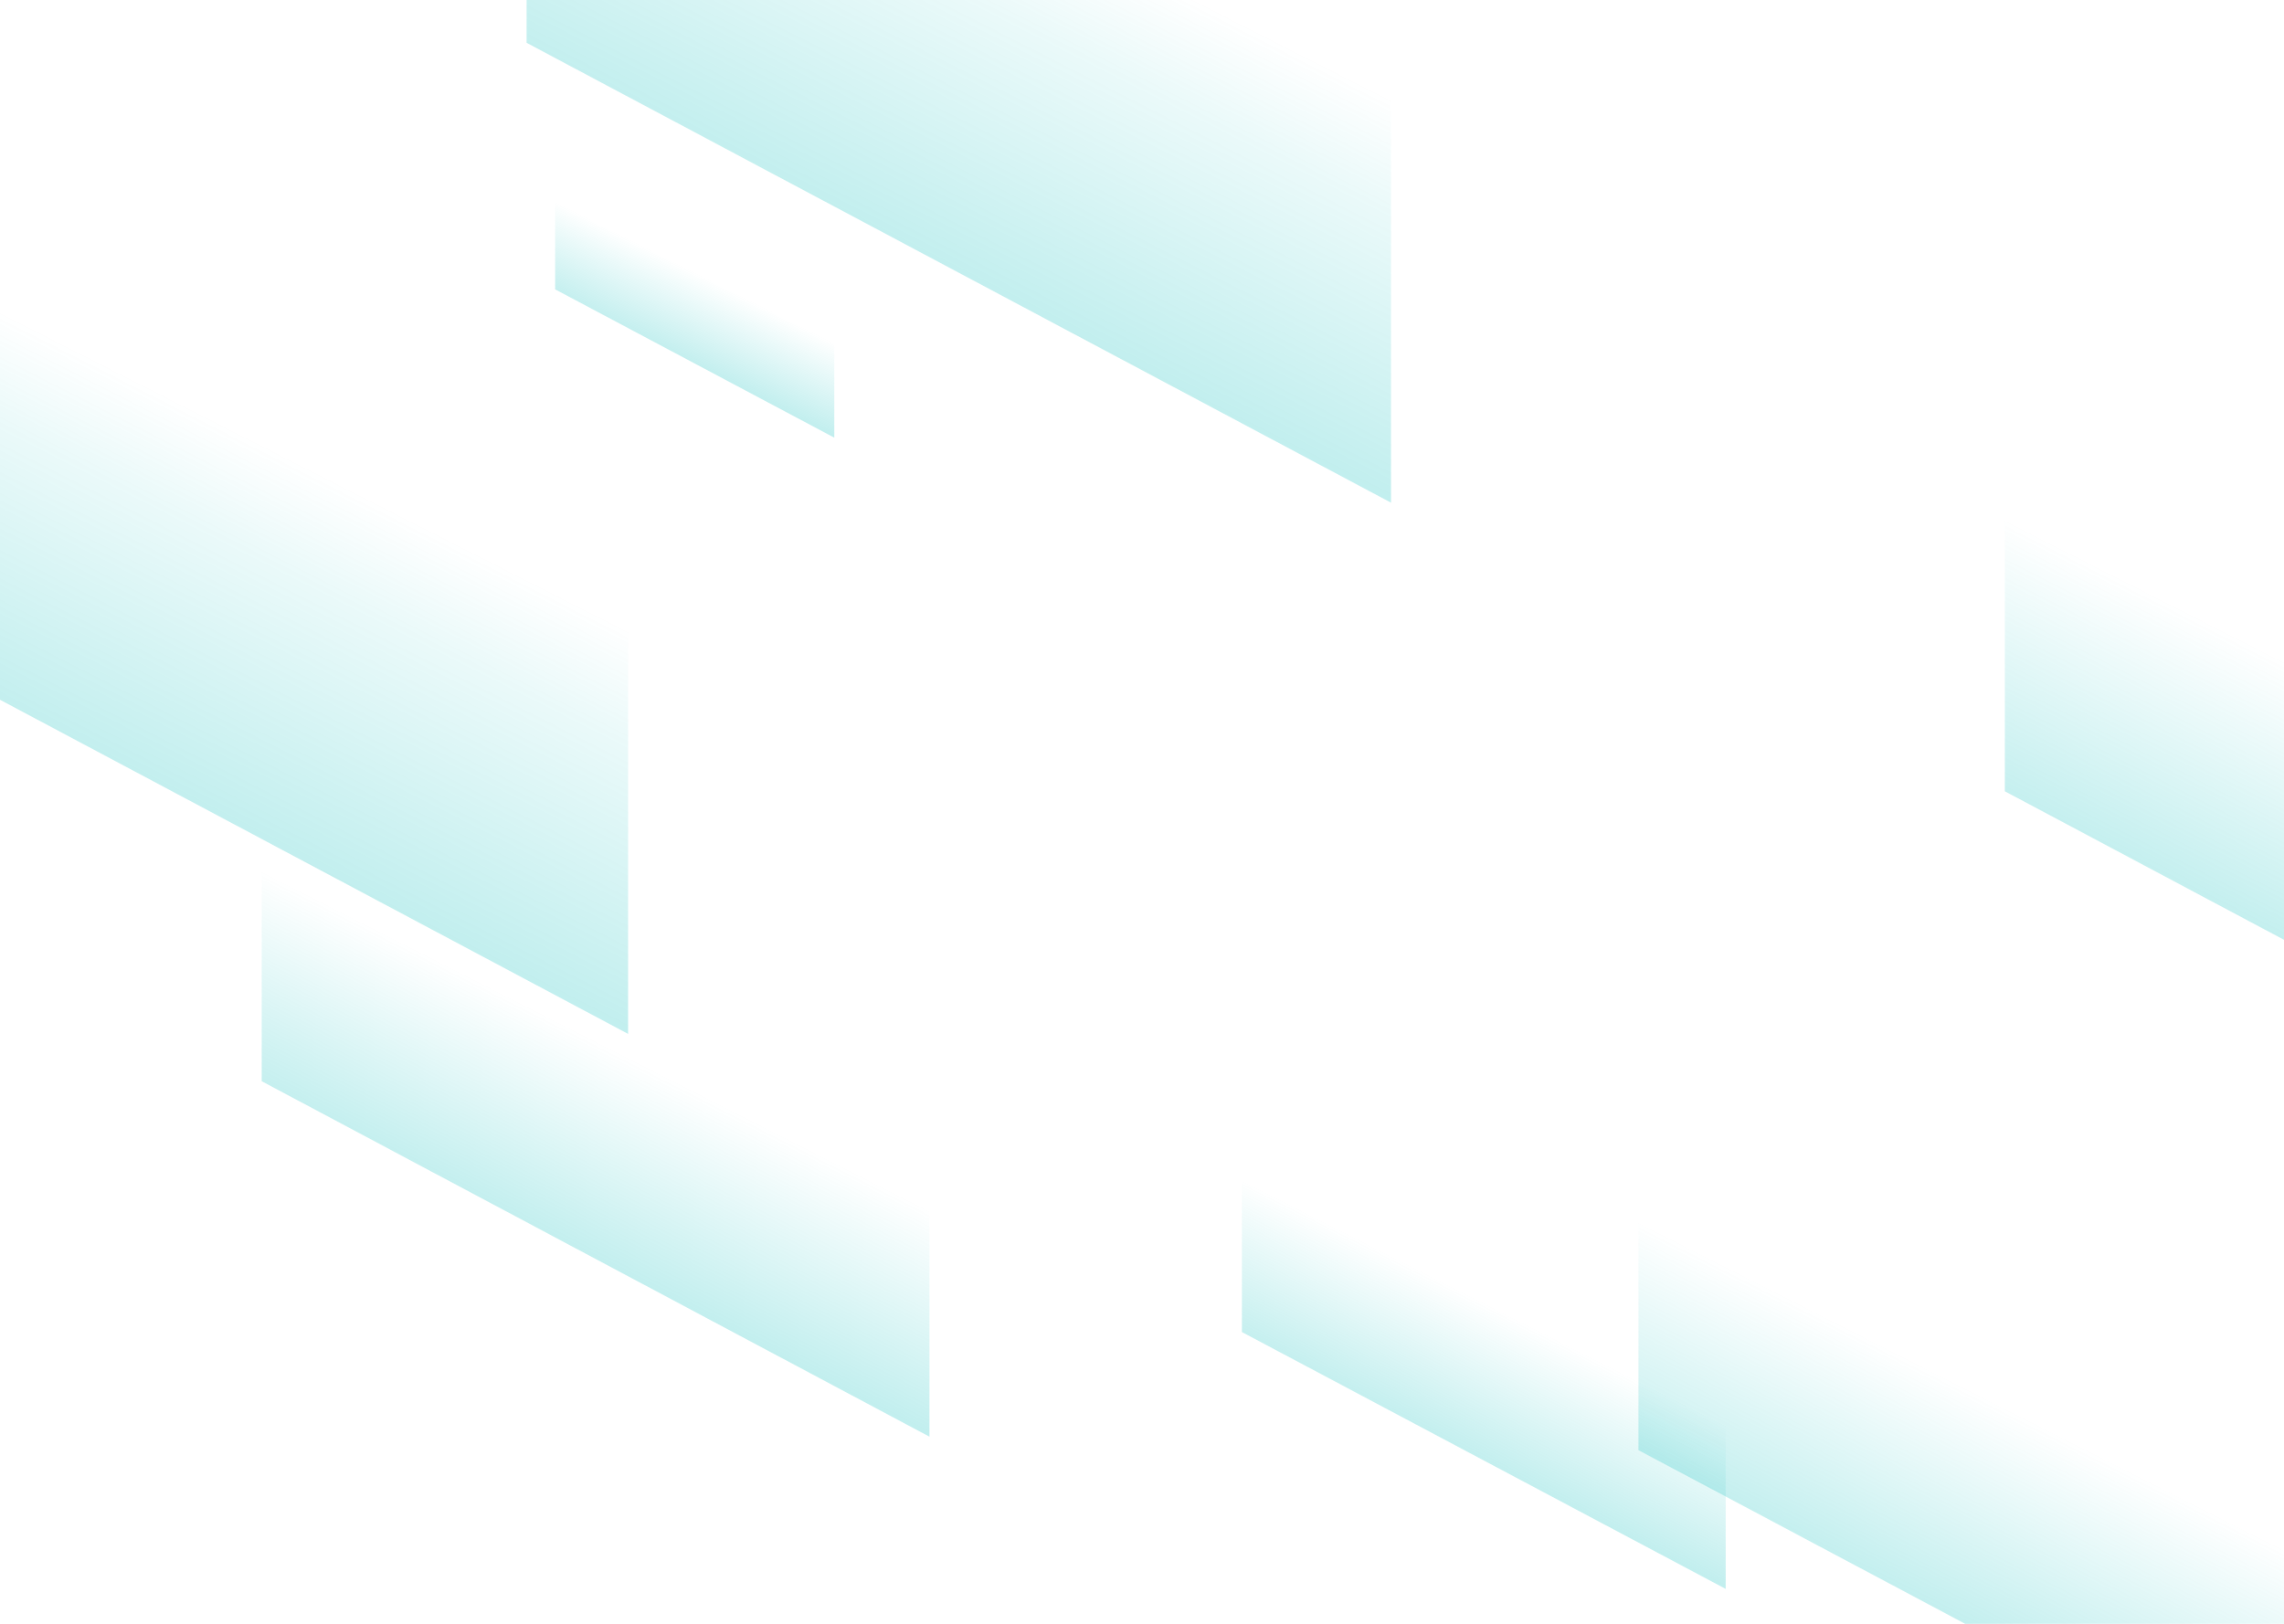 <svg width="1440" height="1024" viewBox="0 0 1440 1024" fill="none" xmlns="http://www.w3.org/2000/svg">
<g style="mix-blend-mode:overlay">
<path d="M-149 97L396 387V652L-149 362V97Z" fill="url(#paint0_linear_164_3420)" fill-opacity="0.8"/>
</g>
<g style="mix-blend-mode:overlay">
<path d="M332 -238L877 52V317L332 27V-238Z" fill="url(#paint1_linear_164_3420)" fill-opacity="0.8"/>
</g>
<g style="mix-blend-mode:overlay">
<path d="M1264 234L1809 524V789L1264 499V234Z" fill="url(#paint2_linear_164_3420)" fill-opacity="0.8"/>
</g>
<g style="mix-blend-mode:overlay">
<path d="M350 97L526 190.532V276L350 182.468V97Z" fill="url(#paint3_linear_164_3420)" fill-opacity="0.8"/>
</g>
<g style="mix-blend-mode:overlay">
<path d="M1033 692L1491 935.495V1158L1033 914.505V692Z" fill="url(#paint4_linear_164_3420)" fill-opacity="0.8"/>
</g>
<g style="mix-blend-mode:overlay">
<path d="M783 692L1088 853.982V1002L783 840.018V692Z" fill="url(#paint5_linear_164_3420)" fill-opacity="0.8"/>
</g>
<g style="mix-blend-mode:overlay">
<path d="M165 477L586 701.162V906L165 681.838V477Z" fill="url(#paint6_linear_164_3420)" fill-opacity="0.8"/>
</g>
<defs>
<linearGradient id="paint0_linear_164_3420" x1="226" y1="-139" x2="-118.5" y2="539" gradientUnits="userSpaceOnUse">
<stop offset="0.527" stop-color="#00bbba" stop-opacity="0"/>
<stop offset="0.609" stop-color="#00bbba" stop-opacity="0.1"/>
<stop offset="0.823" stop-color="#00bbba" stop-opacity="0.3"/>
</linearGradient>
<linearGradient id="paint1_linear_164_3420" x1="707" y1="-474" x2="362.5" y2="204" gradientUnits="userSpaceOnUse">
<stop offset="0.527" stop-color="#00bbba" stop-opacity="0"/>
<stop offset="0.609" stop-color="#00bbba" stop-opacity="0.1"/>
<stop offset="0.823" stop-color="#00bbba" stop-opacity="0.3"/>
</linearGradient>
<linearGradient id="paint2_linear_164_3420" x1="1639" y1="-2" x2="1294.5" y2="676" gradientUnits="userSpaceOnUse">
<stop offset="0.527" stop-color="#00bbba" stop-opacity="0"/>
<stop offset="0.609" stop-color="#00bbba" stop-opacity="0"/>
<stop offset="0.823" stop-color="#00bbba" stop-opacity="0.3"/>
</linearGradient>
<linearGradient id="paint3_linear_164_3420" x1="471.101" y1="20.885" x2="360.076" y2="239.67" gradientUnits="userSpaceOnUse">
<stop offset="0.527" stop-color="#00bbba" stop-opacity="0"/>
<stop offset="0.609" stop-color="#00bbba" stop-opacity="0"/>
<stop offset="0.823" stop-color="#00bbba" stop-opacity="0.3"/>
</linearGradient>
<linearGradient id="paint4_linear_164_3420" x1="1348.14" y1="493.845" x2="1059.03" y2="1063.32" gradientUnits="userSpaceOnUse">
<stop offset="0.527" stop-color="#00bbba" stop-opacity="0"/>
<stop offset="0.609" stop-color="#00bbba" stop-opacity="0"/>
<stop offset="0.823" stop-color="#00bbba" stop-opacity="0.3"/>
</linearGradient>
<linearGradient id="paint5_linear_164_3420" x1="992.862" y1="560.18" x2="800.657" y2="939.181" gradientUnits="userSpaceOnUse">
<stop offset="0.527" stop-color="#00bbba" stop-opacity="0"/>
<stop offset="0.609" stop-color="#00bbba" stop-opacity="0"/>
<stop offset="0.823" stop-color="#00bbba" stop-opacity="0.3"/>
</linearGradient>
<linearGradient id="paint6_linear_164_3420" x1="454.679" y1="294.578" x2="188.289" y2="818.516" gradientUnits="userSpaceOnUse">
<stop offset="0.527" stop-color="#00bbba" stop-opacity="0"/>
<stop offset="0.609" stop-color="#00bbba" stop-opacity="0"/>
<stop offset="0.823" stop-color="#00bbba" stop-opacity="0.3"/>
</linearGradient>
</defs>
</svg>
